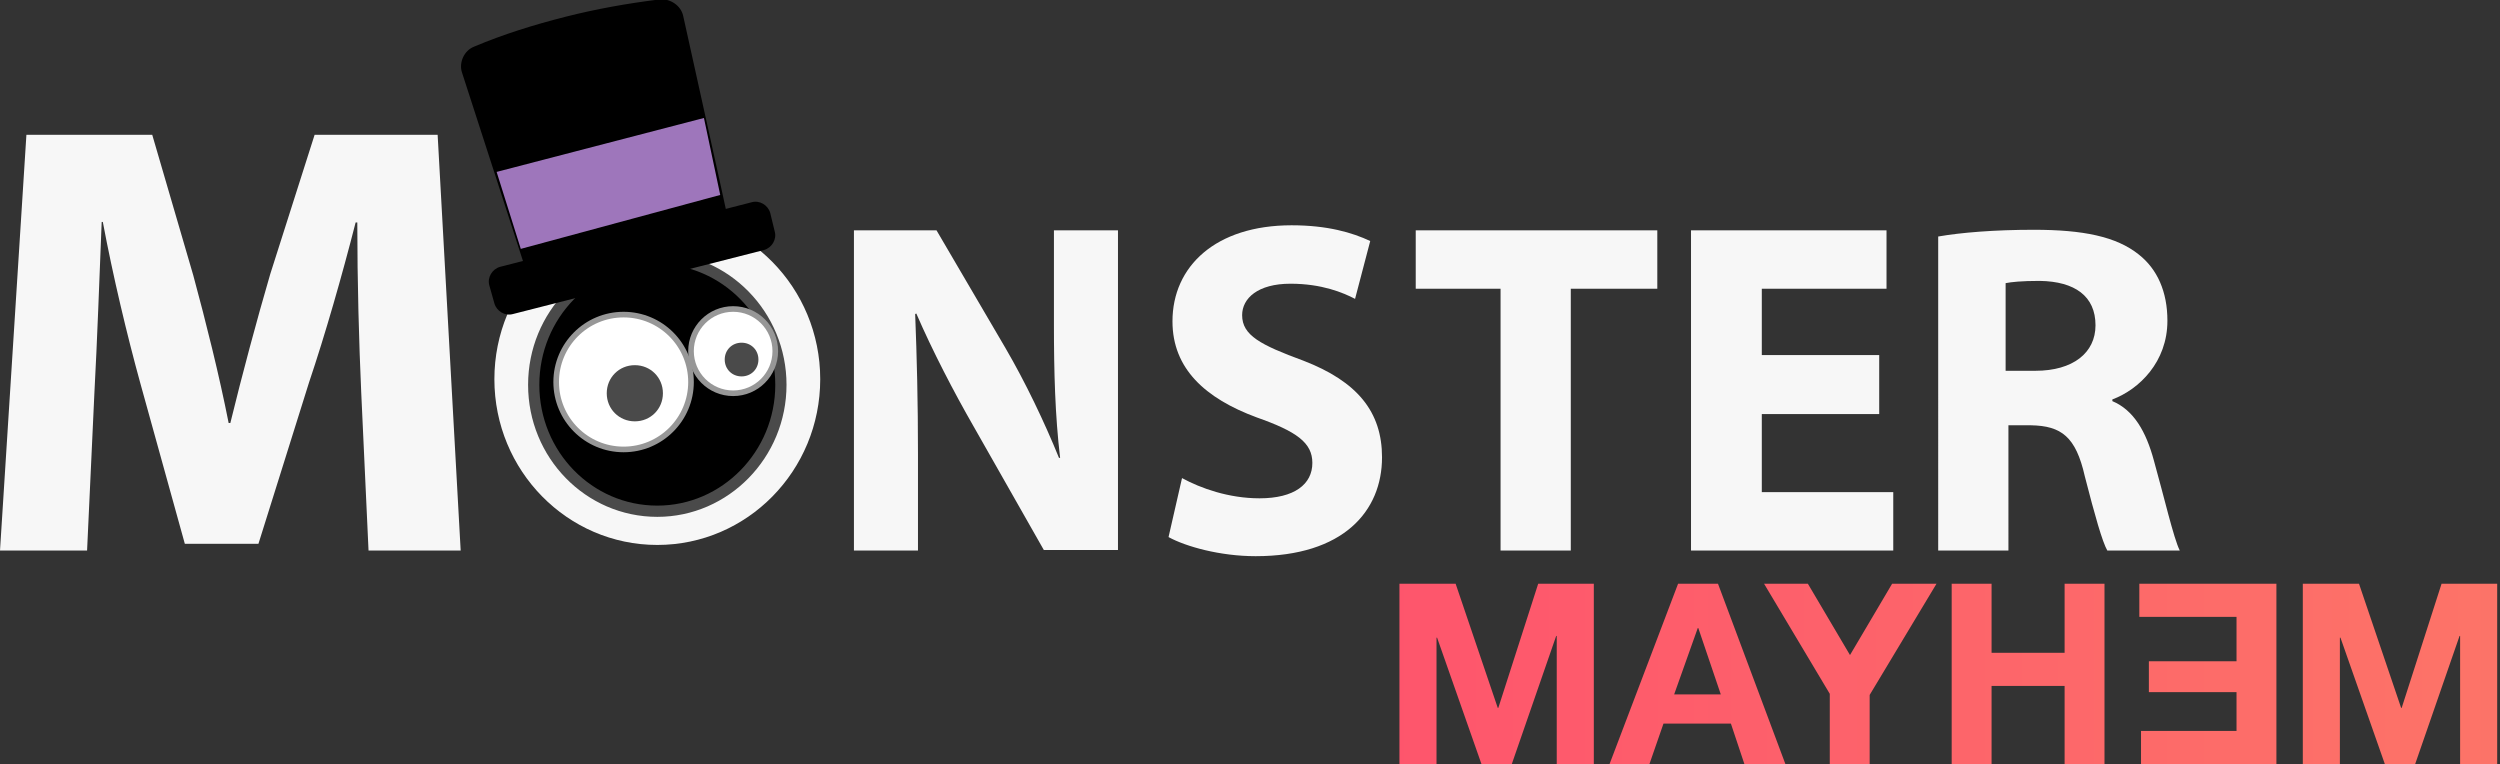 <?xml version="1.0" encoding="utf-8"?>
<!-- Generator: Adobe Illustrator 17.1.0, SVG Export Plug-In . SVG Version: 6.00 Build 0)  -->
<!DOCTYPE svg PUBLIC "-//W3C//DTD SVG 1.1//EN" "http://www.w3.org/Graphics/SVG/1.1/DTD/svg11.dtd">
<svg version="1.1" id="Layer_1" xmlns:sketch="http://www.bohemiancoding.com/sketch/ns"
	 xmlns="http://www.w3.org/2000/svg" xmlns:xlink="http://www.w3.org/1999/xlink" x="0px" y="0px" viewBox="0 0 445 136"
	 enable-background="new 0 0 445 136" xml:space="preserve">
<rect x="0" y="0" width="445" height="136" fill="#333333" stroke="none"/>
<title>Untitled 9</title>
<description>Created with Sketch (http://www.bohemiancoding.com/sketch)</description>
<path id="Fill-1" sketch:type="MSShapeGroup" fill="#F7F7F7" d="M65.6,98H82l-4.1-74H56l-7.9,24.8c-2.4,8.2-5,17.9-7.1,26.5h-0.3
	c-1.7-8.6-4-17.8-6.3-26.3L27.1,24H4.7L0,98h15.5l1.3-28c0.5-9.2,0.9-20.6,1.3-30.5h0.2c1.8,9.6,4.3,20.1,6.7,28.8l7.9,28.5h13.1
	l9-28.7c2.9-8.6,5.9-19.1,8.3-28.5h0.3c0,10.7,0.3,21.4,0.7,30.3L65.6,98"/>
<path id="Fill-2" sketch:type="MSShapeGroup" fill="#F7F7F7" d="M163.4,98V80.8c0-9.3-0.2-17.3-0.5-24.9l0.2-0.1
	c2.9,6.7,6.7,14,10.2,20.1l12.5,22H199V41h-11.4v16.7c0,8.5,0.2,16.2,1.1,23.8h-0.2c-2.6-6.4-6-13.5-9.5-19.5L166.7,41H152v57H163.4
	"/>
<path id="Fill-3" sketch:type="MSShapeGroup" fill="#F7F7F7" d="M208,95.6c3.1,1.7,9.2,3.4,15.5,3.4c15.6,0,22.5-8,22.5-17.6
	c0-8.1-4.4-13.5-14-17.2c-7.6-2.8-10.9-4.5-10.9-8.1c0-3,2.8-5.6,8.6-5.6c5.6,0,9.4,1.6,11.5,2.7l2.7-10.3c-3.2-1.5-7.6-2.8-14-2.8
	c-13.5,0-21.2,7.3-21.2,17.1c0,8.4,5.8,13.7,15,17.1c7.1,2.5,9.9,4.5,9.9,8.1c0,3.8-3.2,6.3-9.4,6.3c-5.5,0-10.5-1.8-13.8-3.6
	L208,95.6"/>
<path id="Fill-4" sketch:type="MSShapeGroup" fill="#F7F7F7" d="M267.1,98h12.5V51.4H295V41h-43v10.4h15.1V98"/>
<path id="Fill-5" sketch:type="MSShapeGroup" fill="#F7F7F7" d="M334.5,63.2h-20.9V51.4h22.2V41H301v57h36V87.6h-23.4V73.7h20.9
	V63.2"/>
<path id="Fill-6" sketch:type="MSShapeGroup" fill="#F7F7F7" d="M357,50.4c1-0.2,2.8-0.4,6.1-0.4c6.2,0.1,9.9,2.7,9.9,7.9
	c0,4.9-4,8.1-10.7,8.1H357V50.4L357,50.4z M345,98h12.5V75.7h4c5.4,0.1,8,2,9.6,9.1c1.8,7,3.1,11.6,4,13.2H388
	c-1.1-2.2-2.8-9.6-4.6-16c-1.4-5.2-3.6-9-7.4-10.6v-0.3c4.8-1.8,9.8-6.7,9.8-14c0-5.2-1.8-9.2-5.1-11.8c-4-3.2-9.9-4.4-18.7-4.4
	c-7,0-13,0.5-17,1.2V98L345,98z"/>
<path id="Fill-12" sketch:type="MSShapeGroup" fill="#F7F7F7" d="M117,38c-16,0-29,13.2-29,29.5S101,97,117,97s29-13.2,29-29.5
	S133,38,117,38z"/>
<path id="Fill-13" sketch:type="MSShapeGroup" stroke="#4A4A4A" stroke-width="2" d="M139,68.5c0-12.4-9.9-22.5-22-22.5
	c-12.2,0-22,10.1-22,22.5S104.8,91,117,91C129.1,91,139,80.9,139,68.5"/>
<path id="Fill-16" sketch:type="MSShapeGroup" d="M130,40.9c-2.6-12.1-5.6-25.3-8.4-38.1c-0.4-1.8-2.3-3.1-4.2-2.9
	c-5.7,0.7-11.3,1.7-16.8,3.1c-5.5,1.4-11,3.1-16.2,5.3c-1.8,0.7-2.7,2.8-2.2,4.5c4,12.4,8.2,25.3,12,37.1L130,40.9"/>
<path id="Fill-17" sketch:type="MSShapeGroup" d="M137.9,41.2c0.4,1.4-0.5,2.9-1.9,3.3L91.3,55.9c-1.4,0.4-2.9-0.5-3.3-1.9l-0.9-3.2
	c-0.4-1.4,0.5-2.9,1.9-3.3l44.8-11.5c1.4-0.4,2.9,0.5,3.3,1.9L137.9,41.2"/>
<path id="Rectangle-123" sketch:type="MSShapeGroup" fill="#9E76BB" d="M88.4,30.6l4.3,13.7l35.5-9.6L125.3,21L88.4,30.6z"/>
<g id="Group" transform="translate(99, 55)" sketch:type="MSShapeGroup">
	<circle id="Oval-1" fill="#FFFFFF" stroke="#979797" cx="12" cy="13" r="12"/>
	<path id="Oval-2" fill="#4A4A4A" d="M14,20c2.8,0,5-2.2,5-5s-2.2-5-5-5s-5,2.2-5,5S11.2,20,14,20z"/>
	<circle id="Oval-1_1_" fill="#FFFFFF" stroke="#979797" cx="31.5" cy="7.5" r="7.5"/>
	<path id="Oval-2_1_" fill="#4A4A4A" d="M33,12c1.7,0,3-1.3,3-3s-1.3-3-3-3c-1.7,0-3,1.3-3,3S31.3,12,33,12z"/>
</g>
<linearGradient id="MAYHEM_1_" gradientUnits="userSpaceOnUse" x1="-80.527" y1="454.323" x2="-83.357" y2="454.323" gradientTransform="matrix(195.435 0 0 -32.13 16387.211 14717.318)">
	<stop  offset="0" style="stop-color:#FB9363"/>
	<stop  offset="1" style="stop-color:#FF3E70"/>
</linearGradient>
<path id="MAYHEM" sketch:type="MSShapeGroup" fill="url(#MAYHEM_1_)" d="M249.1,103.9V136h6.6v-22.5h0.1l7.9,22.5h5.4l7.9-22.8h0.1
	V136h6.6v-32.1h-9.9l-7.1,22.1h-0.1l-7.5-22.1H249.1z M298.7,103.9L286.5,136h7.1l2.5-7.2h12l2.4,7.2h7.3l-12-32.1H298.7z
	 M298,123.6l4.2-11.8h0.1l4,11.8H298z M325.7,123.5V136h7.1v-12.3l11.9-19.8h-7.9l-7.5,12.7l-7.5-12.7H314L325.7,123.5z
	 M347.4,103.9V136h7.1v-13.9h13V136h7.1v-32.1h-7.1v12.3h-13v-12.3H347.4z M405.2,136v-32.1h-24.4v5.9h17.3v7.9h-15.6v5.5h15.6v6.9
	h-17v5.9H405.2z M409.9,103.9V136h6.6v-22.5h0.1l7.9,22.5h5.4l7.9-22.8h0.1V136h6.6v-32.1h-9.9l-7.1,22.1h-0.1l-7.5-22.1H409.9z"/>
</svg>
